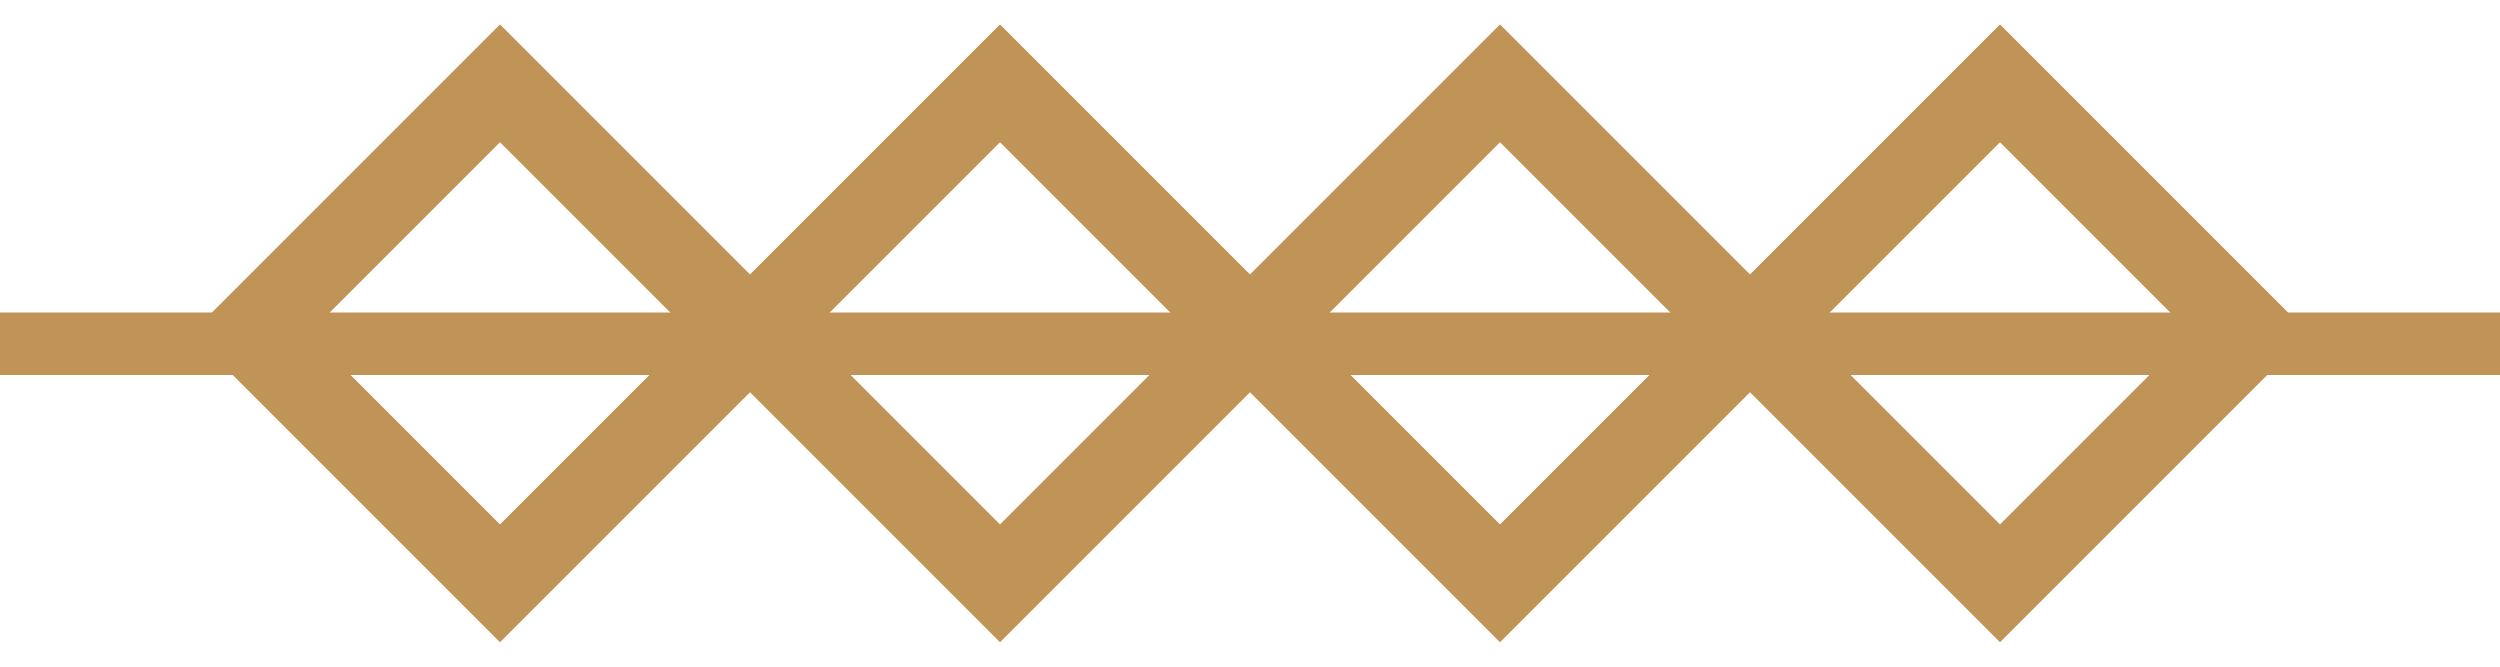 <svg width="60" height="16" viewBox="0 0 60 16" fill="none" xmlns="http://www.w3.org/2000/svg">
<path d="M12 2L6 8L12 14L18 8L12 2Z" stroke="#BF9456" stroke-width="2"/>
<path d="M24 2L18 8L24 14L30 8L24 2Z" stroke="#BF9456" stroke-width="2"/>
<path d="M36 2L30 8L36 14L42 8L36 2Z" stroke="#BF9456" stroke-width="2"/>
<path d="M48 2L42 8L48 14L54 8L48 2Z" stroke="#BF9456" stroke-width="2"/>
<line y1="8.25" x2="60" y2="8.25" stroke="#BF9456" stroke-width="1.5"/>
</svg>
